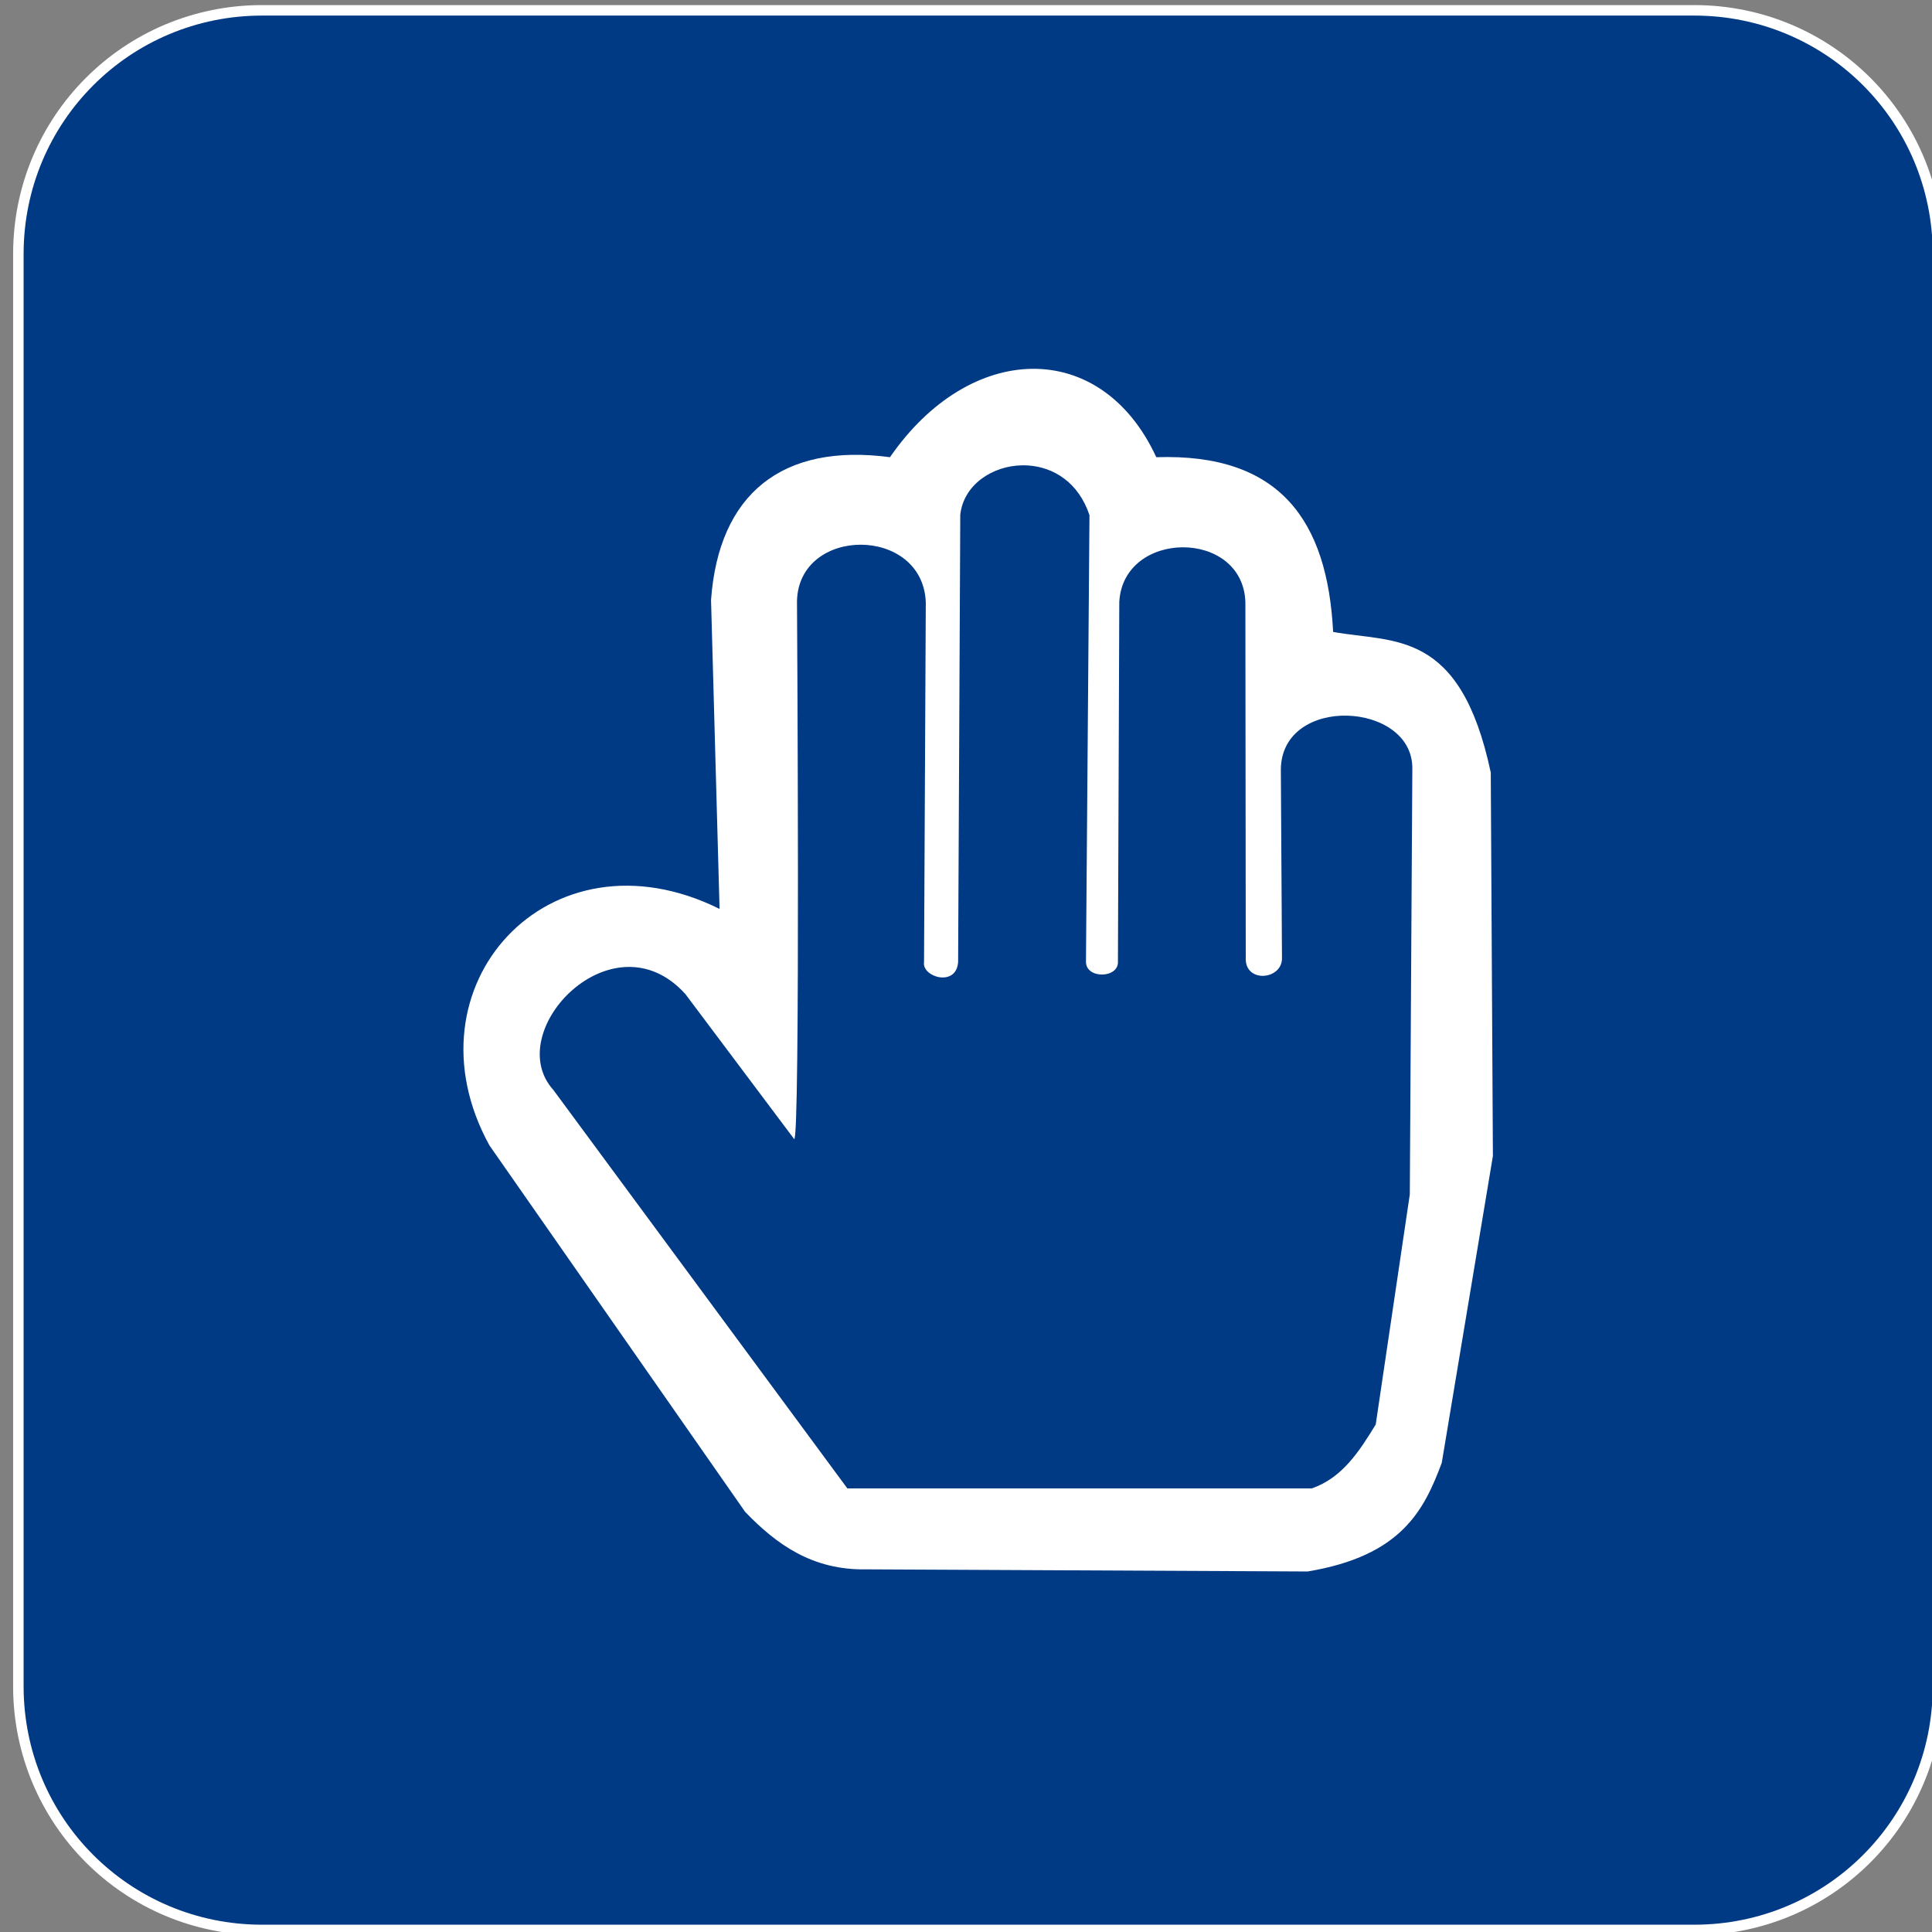 <?xml version="1.0" encoding="UTF-8" standalone="no"?>
<!-- Created with Inkscape (http://www.inkscape.org/) -->

<svg
   xmlns:dc="http://purl.org/dc/elements/1.1/"
   xmlns:cc="http://creativecommons.org/ns#"
   xmlns:rdf="http://www.w3.org/1999/02/22-rdf-syntax-ns#"
   xmlns:svg="http://www.w3.org/2000/svg"
   xmlns="http://www.w3.org/2000/svg"
   xmlns:sodipodi="http://sodipodi.sourceforge.net/DTD/sodipodi-0.dtd"
   xmlns:inkscape="http://www.inkscape.org/namespaces/inkscape"
   width="96"
   height="96"
   viewBox="0 0 96 96"
   id="svg6385"
   version="1.1"
   inkscape:version="0.91 r13725"
   sodipodi:docname="motor.svg">
  <rect x="0" y="0" width="96" height="96" fill="#808080" stroke="none"/>
  <defs
     id="defs6387" />
  <sodipodi:namedview
     id="base"
     pagecolor="#ffffff"
     bordercolor="#666666"
     borderopacity="1.0"
     inkscape:pageopacity="0.0"
     inkscape:pageshadow="2"
     inkscape:zoom="2.4384615"
     inkscape:cx="38.571429"
     inkscape:cy="58.571429"
     inkscape:document-units="px"
     inkscape:current-layer="layer1"
     showgrid="false"
     units="px"
     inkscape:window-width="1536"
     inkscape:window-height="801"
     inkscape:window-x="-8"
     inkscape:window-y="-8"
     inkscape:window-maximized="1" />
  <g
     inkscape:label="Layer 1"
     inkscape:groupmode="layer"
     id="layer1"
     transform="translate(0,-956.362)">
    <g
       inkscape:export-ydpi="90"
       inkscape:export-xdpi="90"
       transform="matrix(0.417,0,0,0.417,371.215,667.004)"
       id="g6311">
      <path
         style="opacity:1;fill:#ffffff;fill-opacity:1;fill-rule:nonzero;stroke:#ffffff;stroke-width:2.5;stroke-linecap:round;stroke-linejoin:miter;stroke-miterlimit:4;stroke-dasharray:none;stroke-dashoffset:0;stroke-opacity:1"
         d="m -858.971,695.76 c -15.745,0 -28.42,12.675 -28.42,28.42 l 0,170.65 c 0,15.745 12.675,28.42 28.42,28.42 l 170.648,0 c 15.745,0 28.422,-12.675 28.422,-28.42 l 0,-170.65 c 0,-15.745 -12.677,-28.42 -28.422,-28.42 l -170.648,0 z"
         id="path6313"
         inkscape:connector-curvature="0" />
      <path
         style="opacity:1;fill:#003984;fill-opacity:1;fill-rule:nonzero;stroke:none;stroke-width:2.5;stroke-linecap:round;stroke-linejoin:miter;stroke-miterlimit:4;stroke-dasharray:none;stroke-dashoffset:0;stroke-opacity:1"
         d="m -858.971,695.76 c -15.745,0 -28.42,12.675 -28.42,28.42 l 0,170.65 c 0,15.745 12.675,28.42 28.42,28.42 l 170.649,0 c 15.745,0 28.422,-12.675 28.422,-28.42 l 0,-170.65 c 0,-15.745 -12.677,-28.42 -28.422,-28.42 l -170.649,0 z m 91.795,42.092 c 5.918,-0.052 11.465,3.406 14.756,10.533 14.711,-0.495 20.396,7.53 21.07,20.818 7.231,1.316 15.148,-0.399 18.785,16.758 l 0.254,45.693 -6.094,36.561 c -2.102,5.613 -4.764,11.086 -15.99,12.945 l -52.551,-0.254 c -6.433,0.129 -10.723,-2.955 -14.471,-6.854 l -30.467,-43.664 c -10.407,-18.913 7.085,-38.268 27.422,-28.178 l -1.016,-36.814 c 0.911,-12.653 8.493,-18.73 21.322,-17.012 4.772,-6.918 11.061,-10.481 16.979,-10.533 z m -1.189,11.498 c -3.591,0.044 -7.02,2.319 -7.414,5.891 l -0.256,53.312 c -0.221,3.014 -4.331,1.78 -4.061,0 l 0.209,-42.879 c -0.356,-9.136 -15.114,-9.109 -15.348,-0.162 0,0 0.418,65.131 -0.344,64.115 l -12.949,-17.262 c -8.632,-9.58 -22.022,4.446 -15.736,11.42 l 35.029,47.475 55.346,0 c 3.623,-1.257 5.651,-4.398 7.615,-7.615 l 4.061,-27.42 0.301,-50.703 c 0.114,-8.038 -15.603,-8.905 -15.668,0.094 l 0.135,22.43 c 0.062,2.546 -4.148,3.04 -4.316,0.277 l -0.045,-42.695 c -0.321,-8.723 -14.551,-8.632 -15.025,0 l -0.162,42.834 c 0.129,2.017 -3.747,2.134 -3.809,0.092 l 0.418,-53.266 c -1.306,-3.912 -4.274,-5.702 -7.26,-5.916 -0.239,-0.017 -0.48,-0.025 -0.719,-0.021 l 0,0 z"
         id="path6315"
         inkscape:connector-curvature="0"
         inkscape:export-xdpi="90"
         inkscape:export-ydpi="90" />
    </g>
  </g>
</svg>
